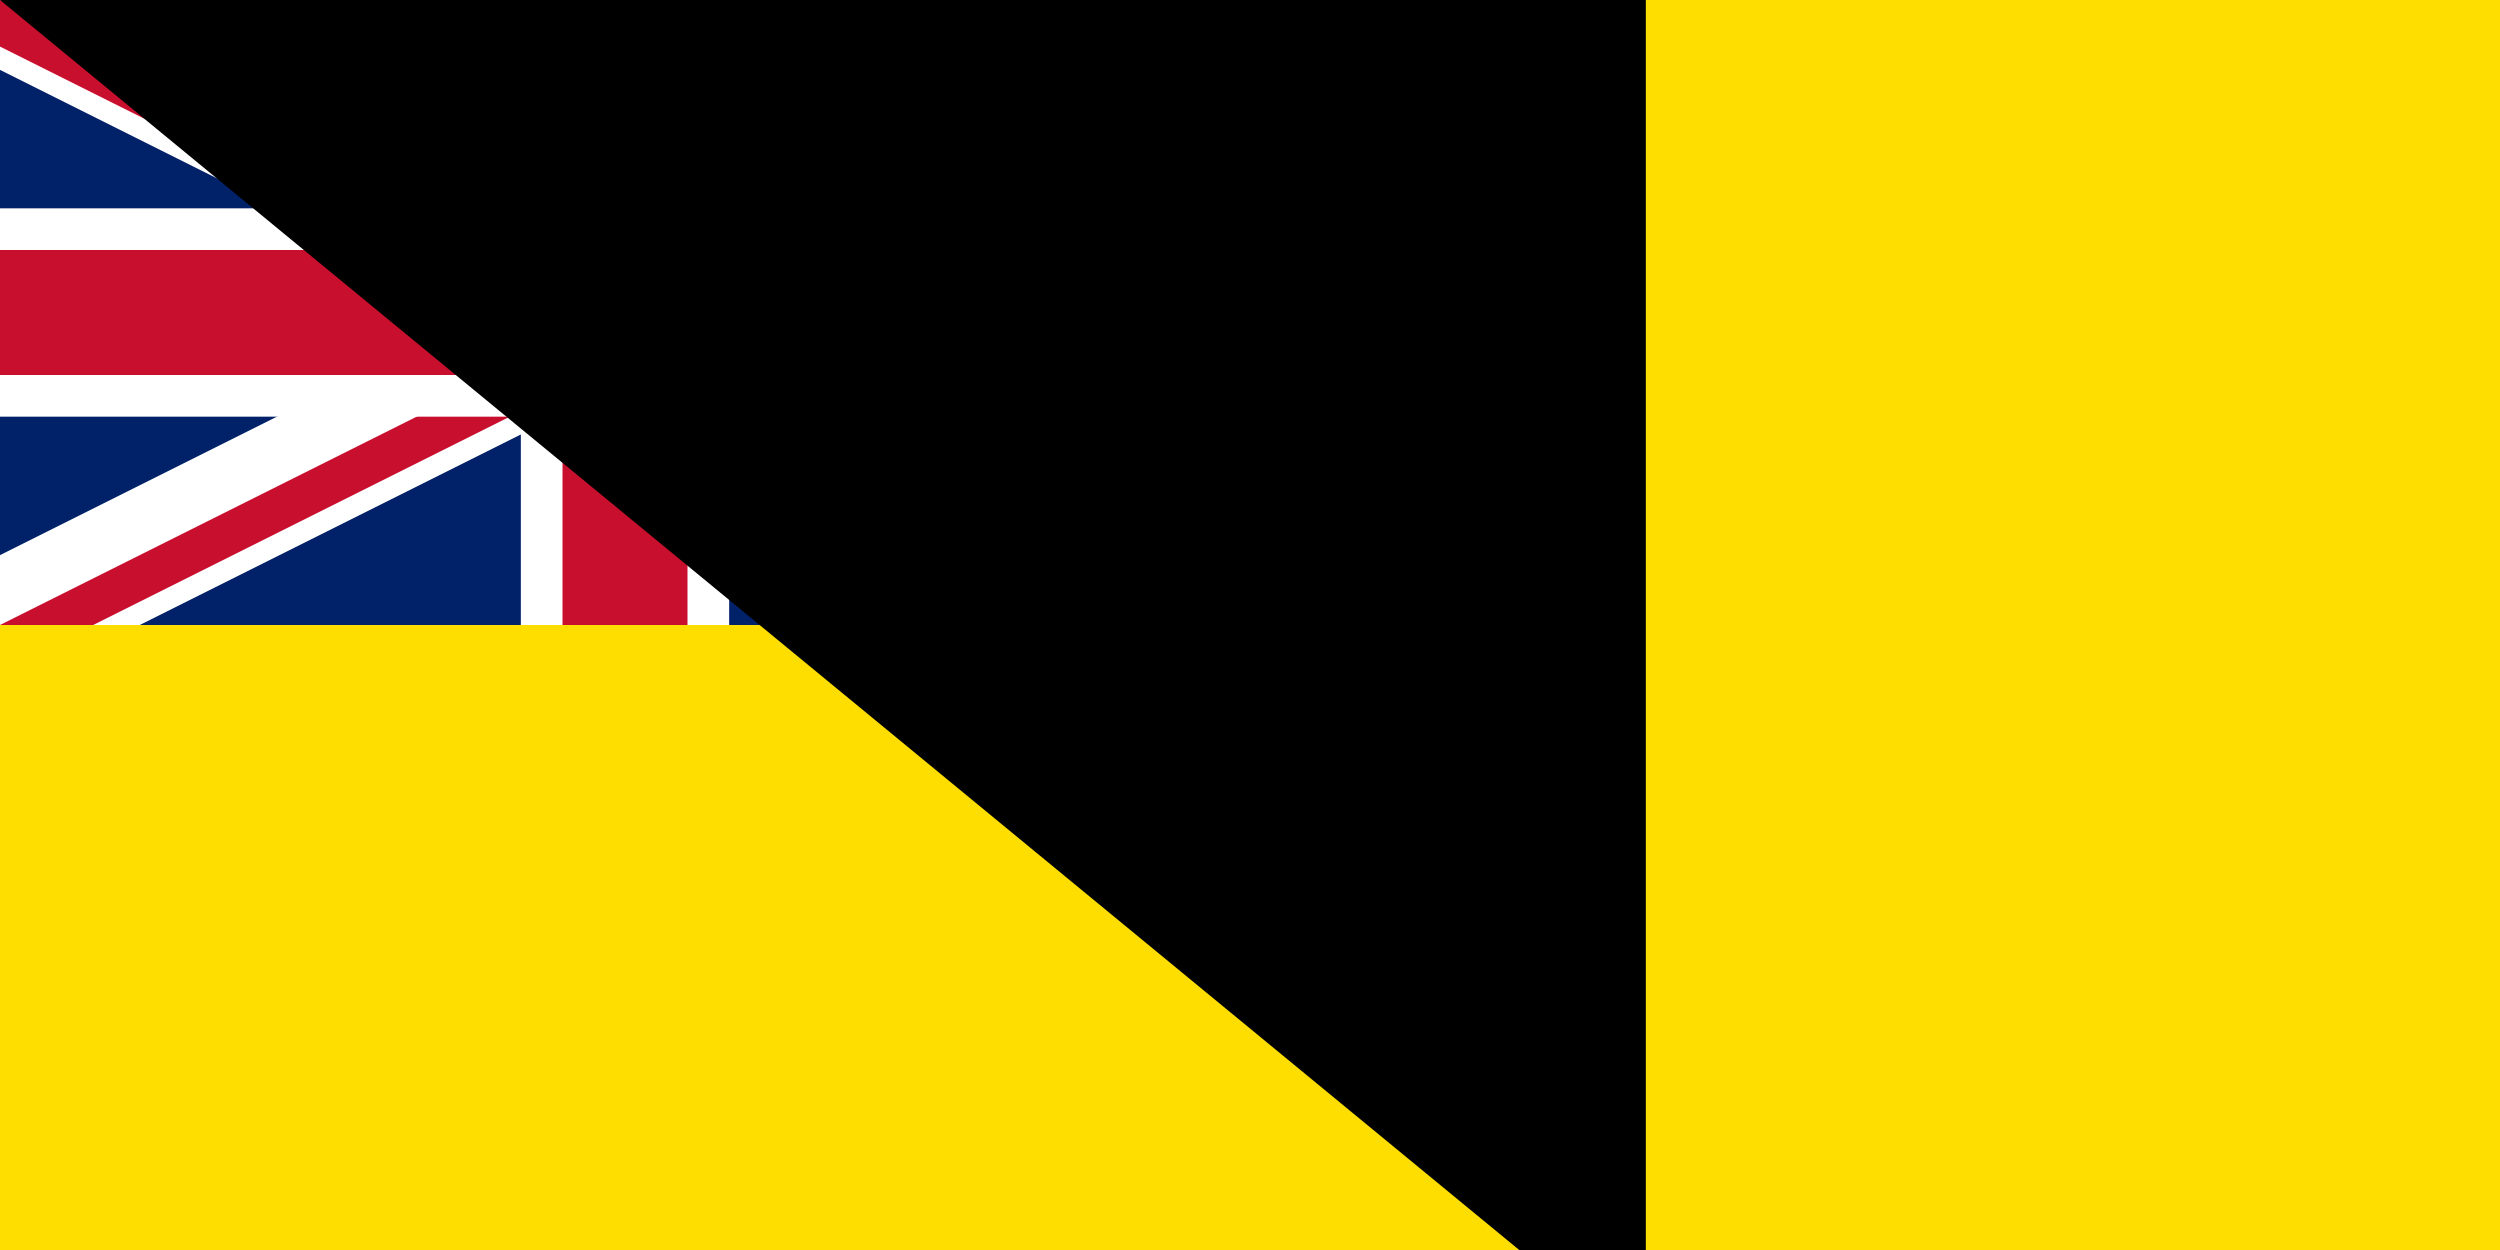 <svg xmlns="http://www.w3.org/2000/svg" xmlns:xlink="http://www.w3.org/1999/xlink" width="200" height="100" viewBox="0 0 120 60"><clipPath id="a"><path d="M0 0v15h70v15H60zm0 30v10h30V0h30z"/></clipPath><path fill="#012169" d="M0 0h120v60H0z"/><g stroke="#c8102e" stroke-width="6"><path stroke="#fff" d="m0 0 60 30m0-30L0 30"/><path stroke-width="4" d="m0 0 60 30m0-30L0 30" clip-path="url(#a)"/><path stroke="#fff" stroke-width="10" d="M30 0v40M0 15h70"/><path d="M30 0v40M0 15h70"/></g><path fill="#fedd00" d="M60 0h60v60H0V30h60z"/><g transform="translate(30 15)"><g transform="scale(5.104)"><circle r="1" fill="#012169"/><path id="b" fill="#fedd00" d="m0-513674 301930 929245-790463-574305h977066l-790463 574305" transform="scale(0)"/></g><use xlink:href="#b" transform="matrix(3 0 0 3 -17 0)"/><use xlink:href="#b" transform="matrix(3 0 0 3 18 0)"/><use xlink:href="#b" transform="matrix(3 0 0 3 0 10)"/><use xlink:href="#b" transform="matrix(3 0 0 3 0 -10)"/></g><path id="path-b7487" d="m m0 79 m0 65 m0 65 m0 65 m0 65 m0 65 m0 65 m0 65 m0 65 m0 65 m0 65 m0 65 m0 65 m0 65 m0 65 m0 65 m0 65 m0 65 m0 65 m0 65 m0 77 m0 108 m0 89 m0 116 m0 105 m0 106 m0 72 m0 70 m0 54 m0 103 m0 69 m0 71 m0 48 m0 106 m0 104 m0 79 m0 54 m0 98 m0 97 m0 110 m0 65 m0 113 m0 51 m0 111 m0 54 m0 70 m0 71 m0 85 m0 48 m0 87 m0 111 m0 43 m0 55 m0 103 m0 107 m0 110 m0 69 m0 108 m0 47 m0 73 m0 117 m0 54 m0 57 m0 118 m0 108 m0 102 m0 67 m0 115 m0 117 m0 83 m0 71 m0 111 m0 74 m0 101 m0 75 m0 49 m0 89 m0 78 m0 49 m0 90 m0 55 m0 119 m0 74 m0 90 m0 49 m0 81 m0 61 m0 61"/>
</svg>